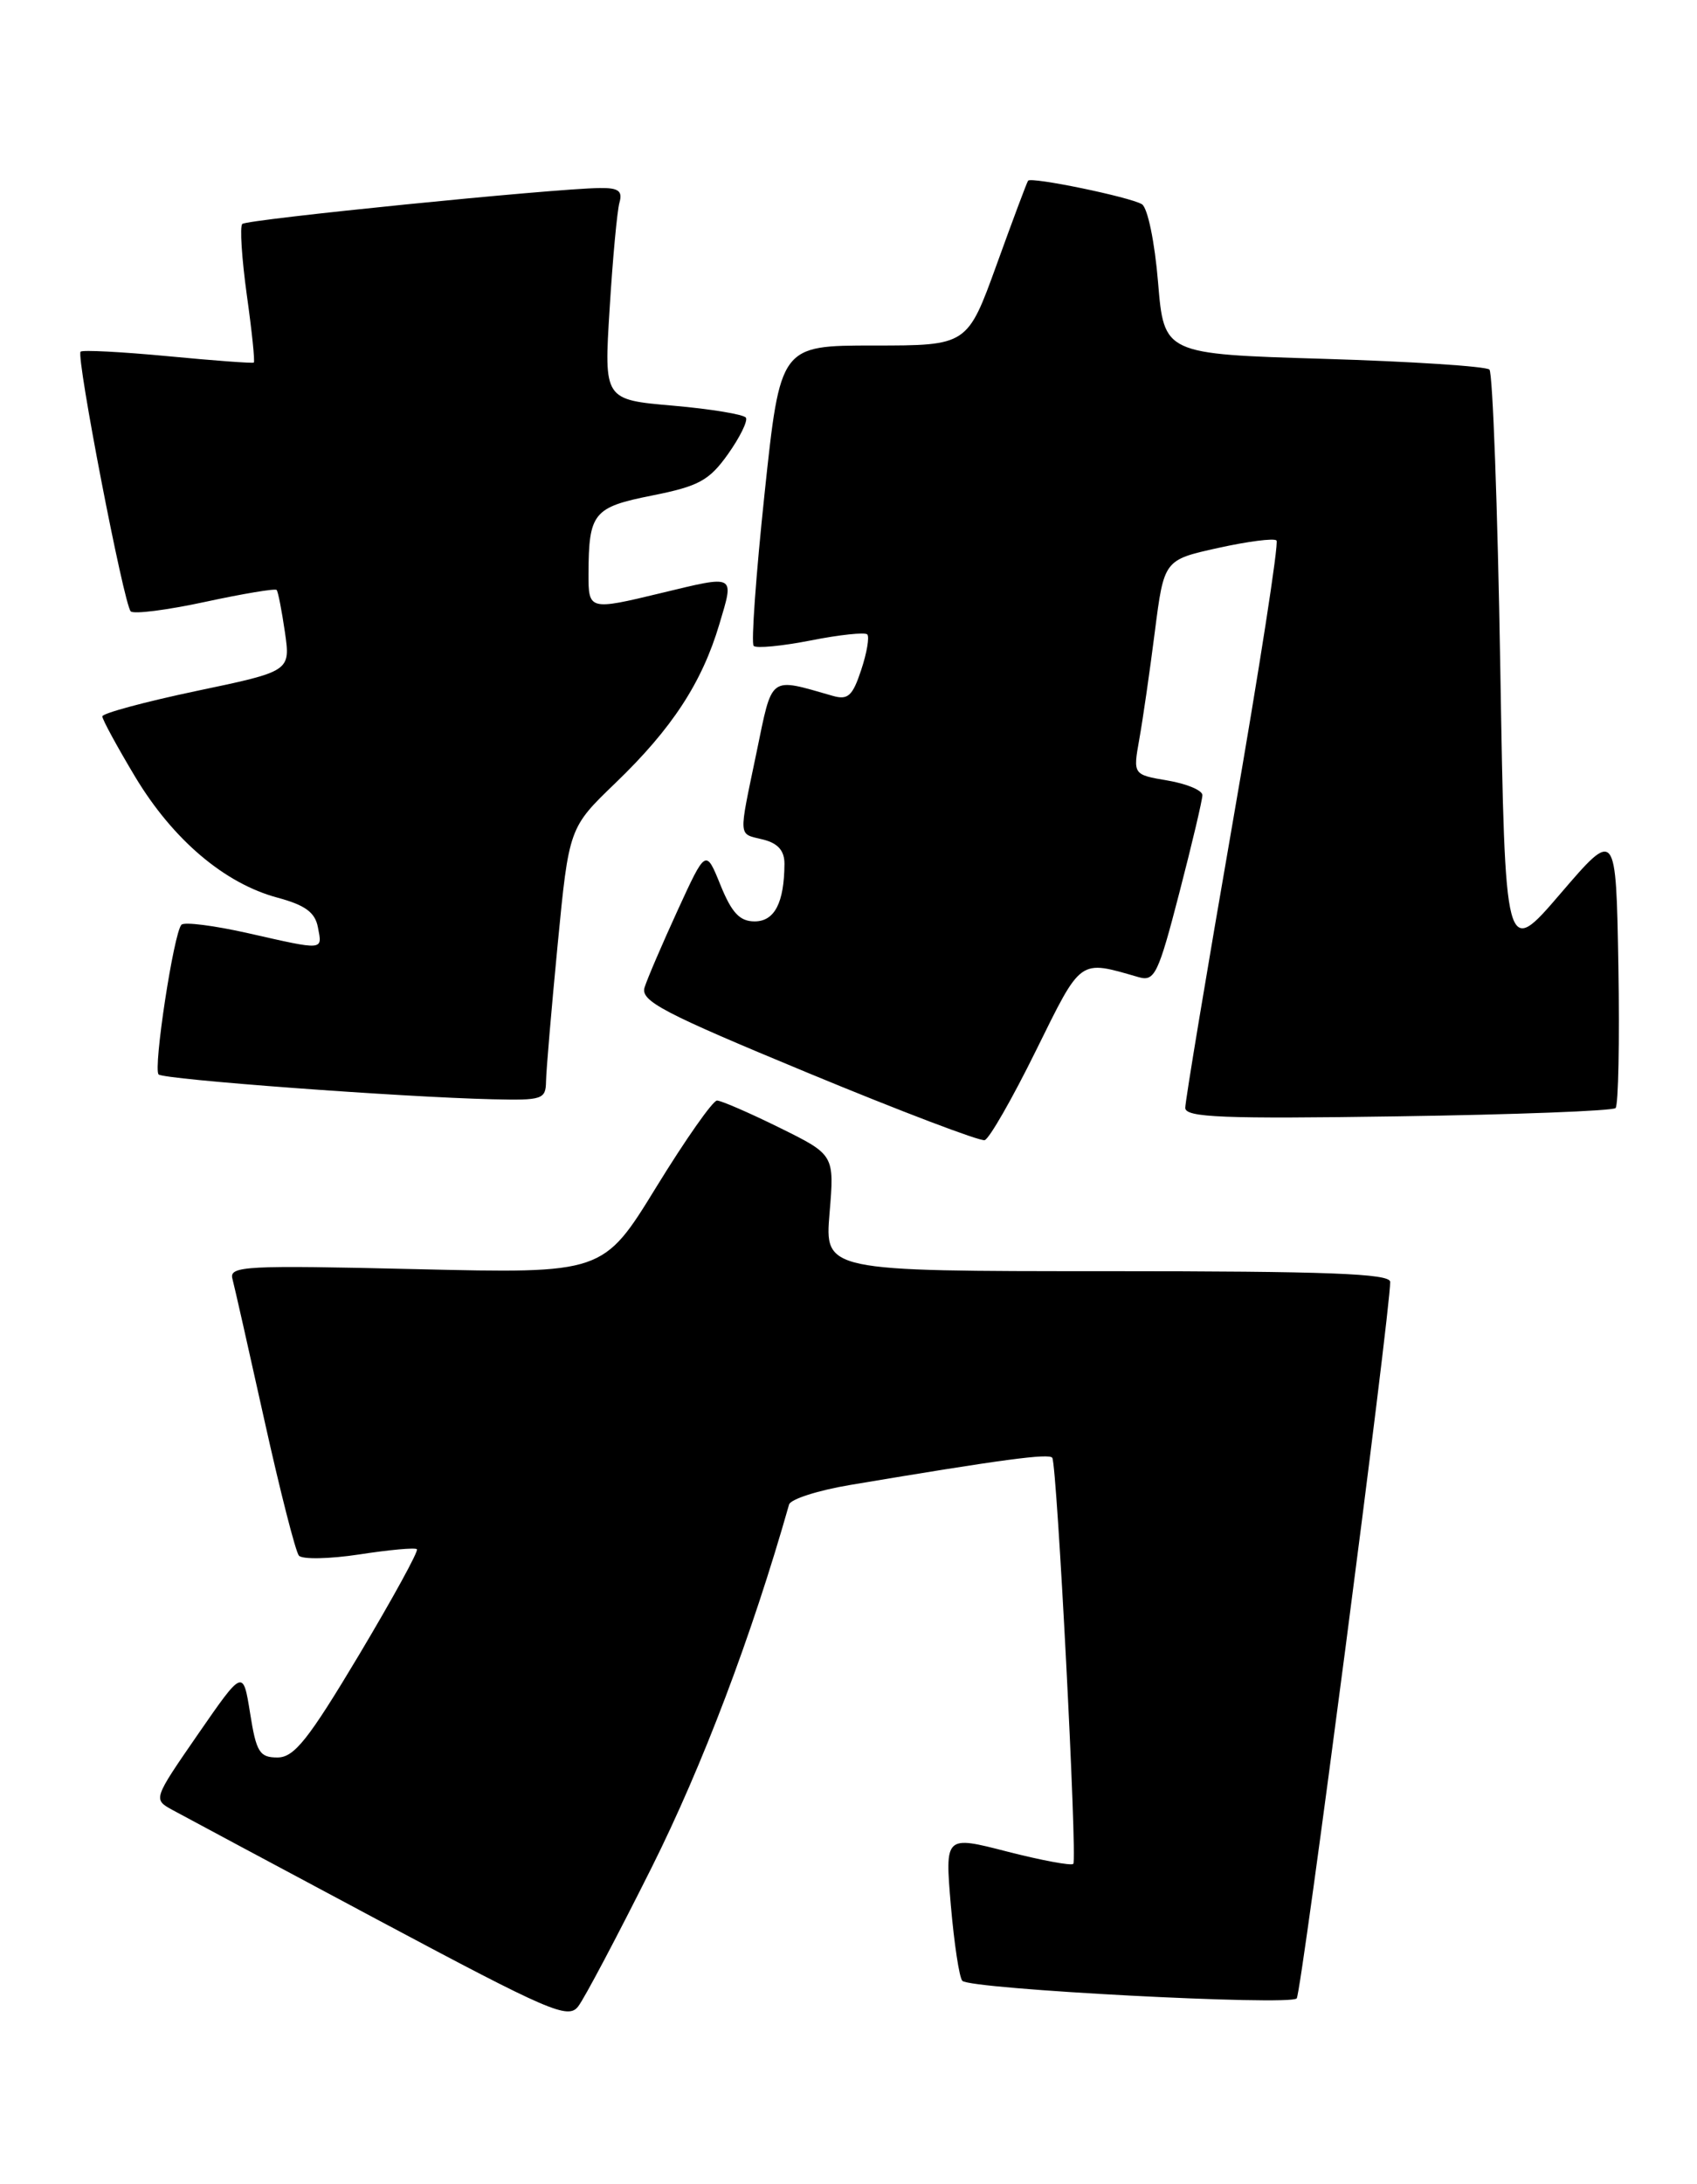 <?xml version="1.0" encoding="UTF-8" standalone="no"?>
<!DOCTYPE svg PUBLIC "-//W3C//DTD SVG 1.1//EN" "http://www.w3.org/Graphics/SVG/1.1/DTD/svg11.dtd" >
<svg xmlns="http://www.w3.org/2000/svg" xmlns:xlink="http://www.w3.org/1999/xlink" version="1.1" viewBox="0 0 199 256">
 <g >
 <path fill="currentColor"
d=" M 76.41 218.91 C 82.39 206.95 88.14 191.80 92.53 176.35 C 92.71 175.72 95.93 174.69 99.68 174.06 C 117.47 171.07 123.08 170.32 123.40 170.88 C 123.96 171.86 126.35 217.98 125.86 218.47 C 125.62 218.71 122.13 218.06 118.11 217.03 C 110.81 215.15 110.81 215.15 111.50 223.32 C 111.89 227.82 112.49 231.81 112.85 232.18 C 113.78 233.16 151.29 235.13 152.06 234.24 C 152.62 233.59 163.07 153.53 163.02 150.25 C 163.00 149.28 155.69 149.00 129.85 149.00 C 96.71 149.00 96.71 149.00 97.28 142.18 C 97.85 135.36 97.85 135.36 91.41 132.18 C 87.86 130.43 84.56 129.00 84.08 129.00 C 83.59 129.00 80.39 133.56 76.96 139.14 C 70.73 149.28 70.73 149.28 48.78 148.76 C 28.82 148.29 26.87 148.39 27.25 149.87 C 27.49 150.77 29.18 158.25 31.01 166.50 C 32.84 174.75 34.66 181.88 35.05 182.34 C 35.45 182.80 38.64 182.73 42.14 182.20 C 45.64 181.66 48.68 181.38 48.89 181.59 C 49.11 181.79 46.05 187.36 42.10 193.98 C 36.13 203.95 34.50 206.00 32.53 206.00 C 30.44 206.00 30.05 205.38 29.33 200.82 C 28.50 195.64 28.50 195.64 23.22 203.27 C 17.95 210.90 17.95 210.90 20.22 212.15 C 21.48 212.84 32.40 218.68 44.50 225.14 C 64.49 235.80 66.62 236.72 67.80 235.18 C 68.52 234.26 72.39 226.94 76.41 218.91 Z  M 121.47 123.17 C 126.88 112.22 126.48 112.51 133.54 114.54 C 135.40 115.07 135.83 114.17 138.29 104.67 C 139.78 98.93 141.00 93.76 141.00 93.20 C 141.00 92.64 139.17 91.87 136.93 91.49 C 132.86 90.80 132.86 90.80 133.60 86.65 C 134.01 84.37 134.83 78.70 135.42 74.06 C 136.50 65.63 136.50 65.63 142.83 64.23 C 146.31 63.46 149.40 63.06 149.69 63.35 C 149.98 63.64 147.68 78.42 144.59 96.19 C 141.50 113.96 138.98 129.11 138.99 129.86 C 139.00 130.98 143.38 131.16 163.93 130.85 C 177.64 130.65 189.12 130.21 189.45 129.88 C 189.78 129.55 189.93 122.05 189.78 113.22 C 189.50 97.16 189.50 97.16 183.00 104.73 C 176.50 112.31 176.50 112.31 175.93 78.17 C 175.62 59.39 175.04 43.71 174.66 43.32 C 174.27 42.94 165.53 42.37 155.23 42.06 C 136.50 41.50 136.50 41.50 135.80 33.09 C 135.41 28.36 134.58 24.36 133.91 23.94 C 132.54 23.10 120.93 20.70 120.56 21.18 C 120.42 21.36 118.77 25.77 116.88 31.00 C 113.44 40.50 113.44 40.50 102.47 40.50 C 91.50 40.50 91.50 40.50 89.66 57.83 C 88.65 67.36 88.07 75.41 88.38 75.71 C 88.69 76.02 91.70 75.73 95.07 75.07 C 98.44 74.40 101.42 74.09 101.70 74.36 C 101.97 74.64 101.66 76.51 100.99 78.52 C 99.98 81.58 99.44 82.08 97.64 81.56 C 90.12 79.41 90.61 79.05 88.72 88.17 C 86.58 98.47 86.52 97.66 89.50 98.41 C 91.24 98.85 92.00 99.72 91.99 101.27 C 91.96 105.82 90.83 108.00 88.49 108.00 C 86.75 108.00 85.81 107.00 84.49 103.75 C 82.77 99.50 82.77 99.50 79.47 106.69 C 77.66 110.64 75.91 114.71 75.59 115.73 C 75.08 117.33 77.70 118.70 94.75 125.76 C 105.61 130.26 114.94 133.80 115.47 133.64 C 116.01 133.48 118.71 128.77 121.47 123.17 Z  M 64.03 126.75 C 64.05 125.51 64.66 118.32 65.39 110.76 C 66.72 97.02 66.72 97.02 72.19 91.76 C 78.80 85.40 82.32 80.02 84.36 73.15 C 86.11 67.27 86.34 67.39 77.50 69.52 C 69.08 71.55 69.00 71.53 69.01 67.25 C 69.04 60.11 69.57 59.45 76.48 58.08 C 81.94 56.99 83.16 56.33 85.36 53.24 C 86.76 51.27 87.71 49.34 87.47 48.96 C 87.24 48.58 83.39 47.94 78.93 47.55 C 70.82 46.85 70.82 46.85 71.49 36.17 C 71.85 30.30 72.37 24.71 72.64 23.75 C 73.03 22.38 72.53 22.01 70.32 22.04 C 64.81 22.11 28.95 25.72 28.41 26.25 C 28.11 26.56 28.35 30.29 28.94 34.56 C 29.54 38.82 29.91 42.40 29.76 42.50 C 29.62 42.60 25.08 42.27 19.67 41.75 C 14.27 41.24 9.67 41.00 9.45 41.22 C 8.90 41.76 14.52 70.86 15.33 71.66 C 15.68 72.01 19.60 71.51 24.05 70.55 C 28.50 69.59 32.27 68.96 32.44 69.15 C 32.61 69.34 33.04 71.56 33.41 74.09 C 34.07 78.68 34.07 78.68 23.04 80.99 C 16.97 82.27 12.00 83.61 12.00 83.97 C 12.00 84.34 13.74 87.53 15.86 91.07 C 20.29 98.43 26.34 103.56 32.55 105.22 C 35.78 106.09 36.95 106.94 37.28 108.69 C 37.81 111.44 38.09 111.42 29.08 109.38 C 25.13 108.49 21.62 108.04 21.28 108.39 C 20.38 109.29 17.94 125.28 18.60 125.94 C 19.19 126.53 47.08 128.60 57.75 128.85 C 63.60 128.99 64.00 128.86 64.03 126.75 Z "/>
</g>
</svg>